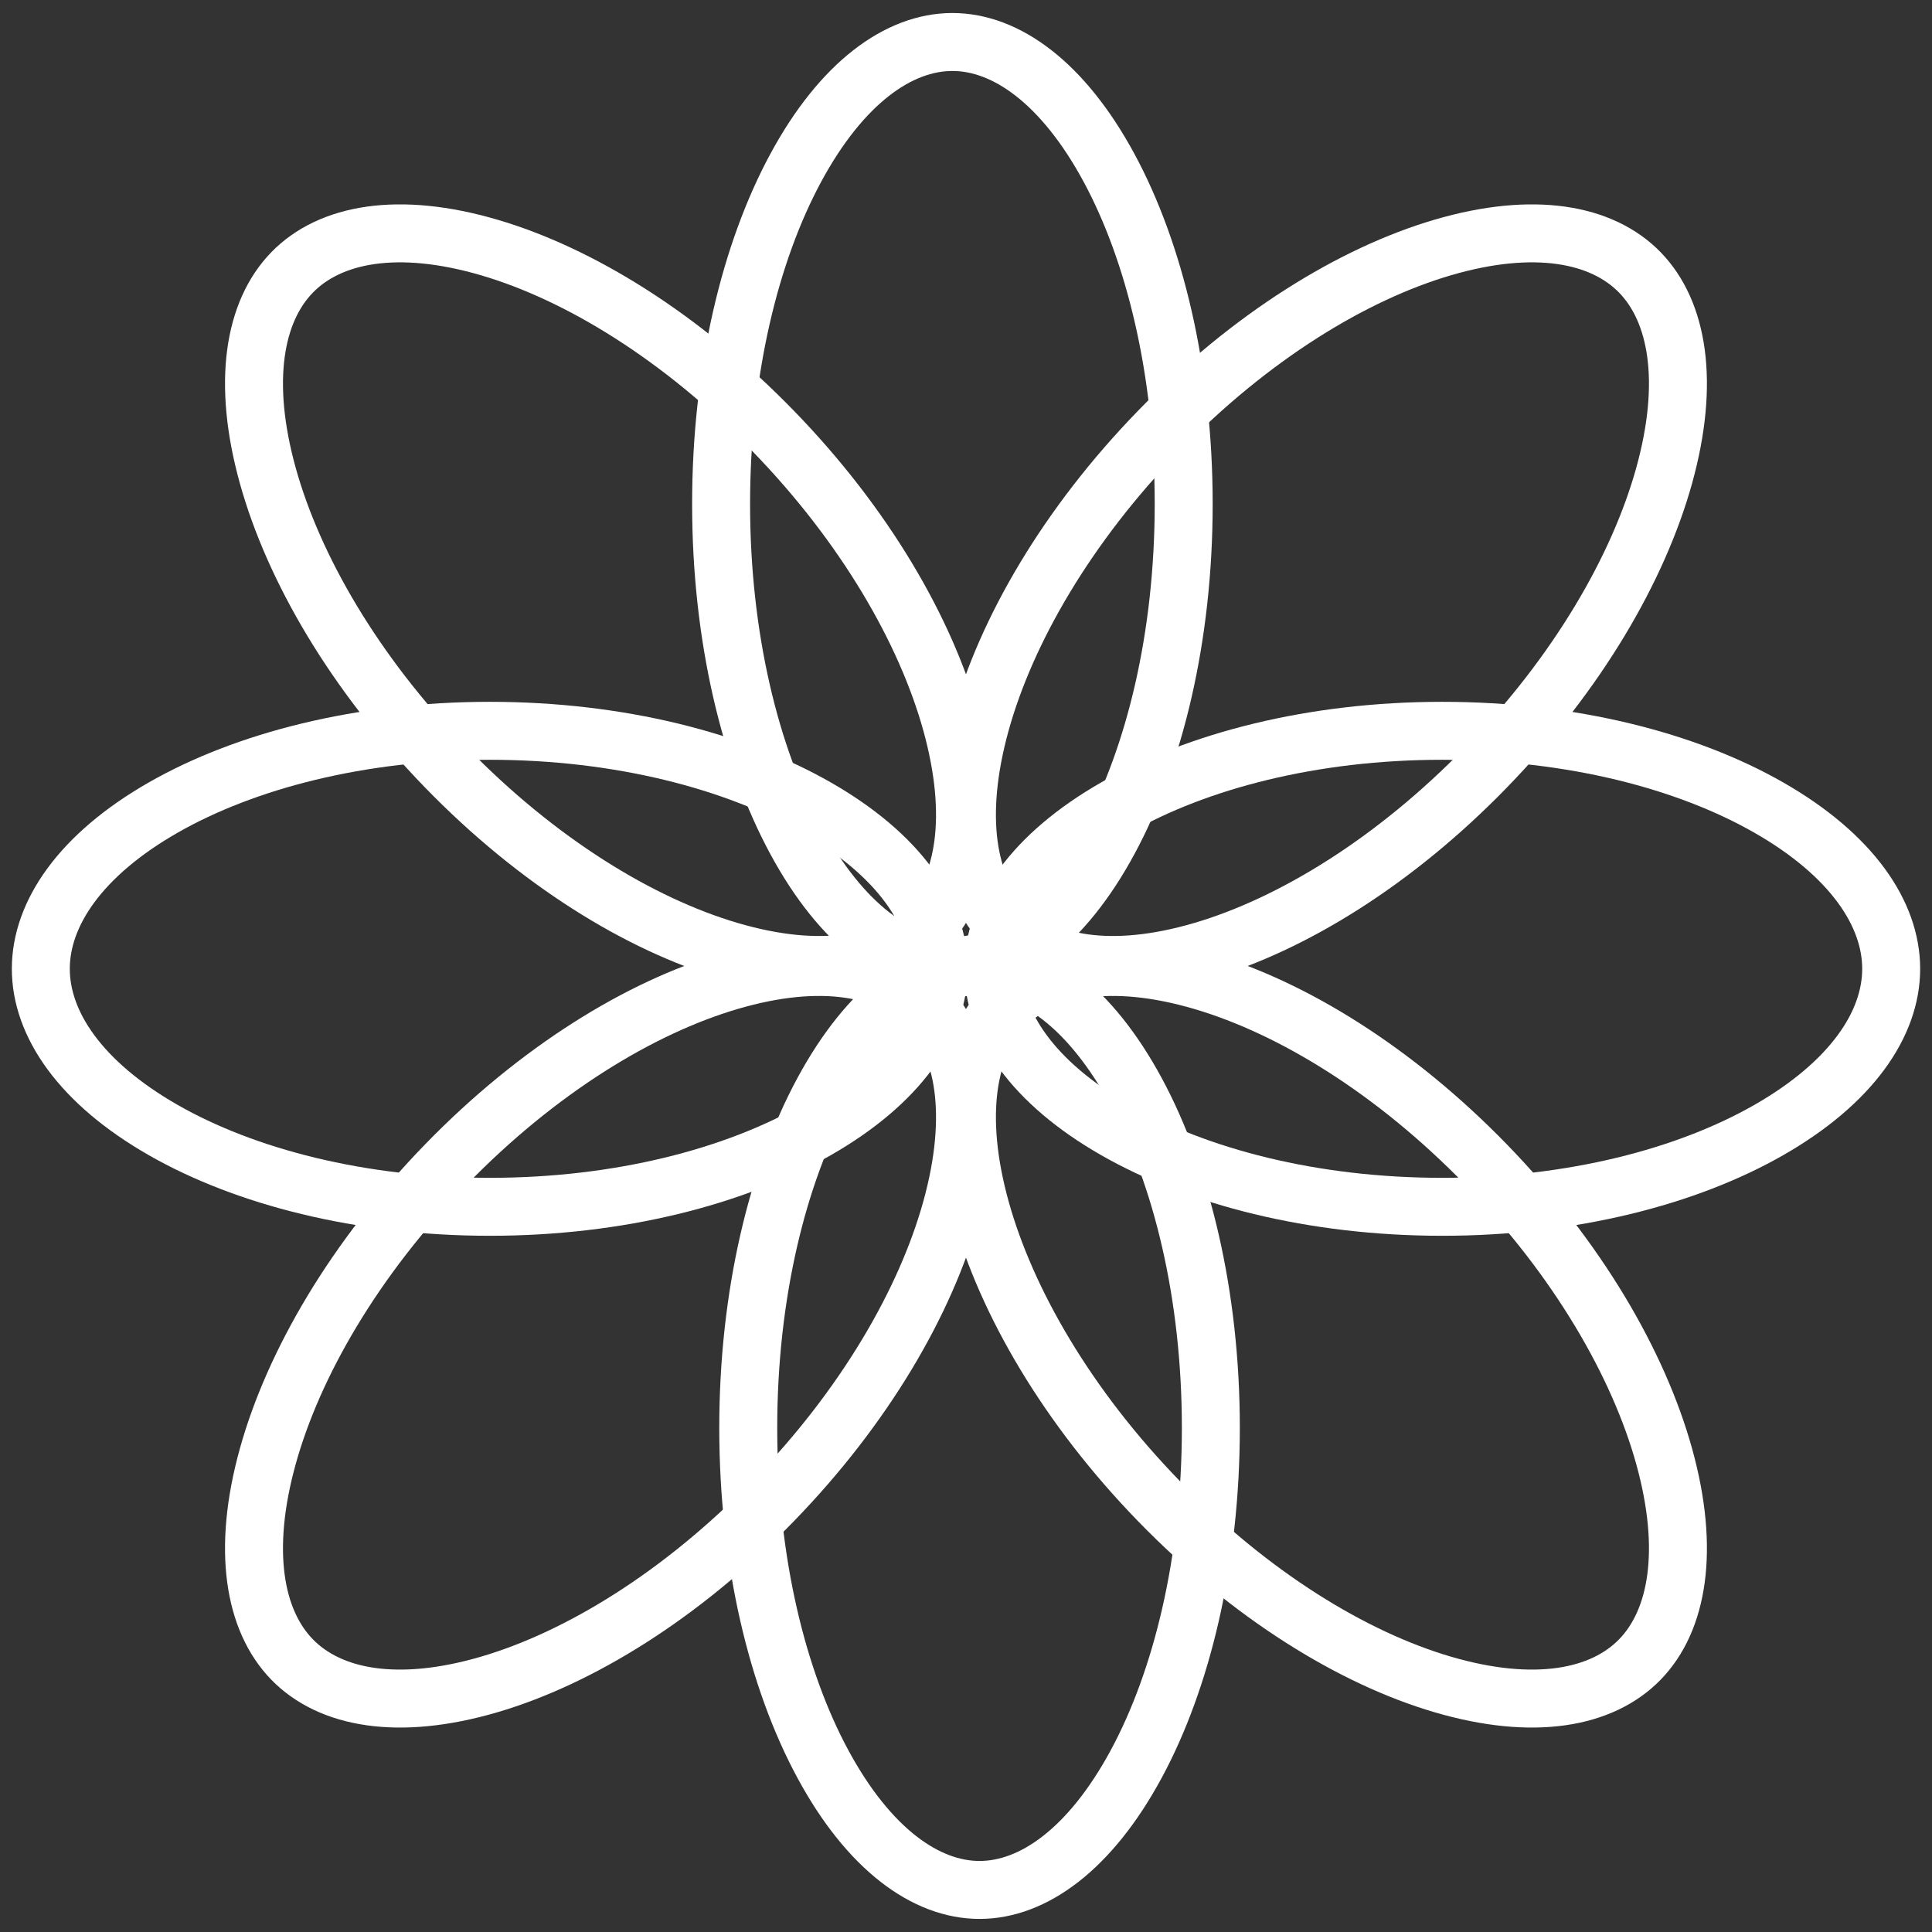 <svg width="500" height="500" viewBox="0 0 500 500" fill="none" xmlns="http://www.w3.org/2000/svg">
<rect x="0" y="0" width="500" height="500" fill="#333333" stroke="none"/>
<path d="M306.338 130.434C306.338 164.962 298.76 195.682 287.041 217.387C275.124 239.46 260.348 250 246.479 250C232.61 250 217.834 239.46 205.917 217.387C194.199 195.682 186.62 164.962 186.62 130.434C186.62 95.907 194.199 65.186 205.917 43.482C217.834 21.409 232.61 10.869 246.479 10.869C260.348 10.869 275.124 21.409 287.041 43.482C298.76 65.186 306.338 95.907 306.338 130.434Z" stroke="white" stroke-width="15"/>
<path d="M373.239 312.319C339.684 312.319 309.829 304.521 288.736 292.463C267.284 280.2 257.042 264.996 257.042 250.725C257.042 236.454 267.284 221.25 288.736 208.987C309.829 196.929 339.684 189.131 373.239 189.131C406.794 189.131 436.649 196.929 457.742 208.987C479.194 221.25 489.436 236.454 489.436 250.725C489.436 264.996 479.194 280.2 457.742 292.463C436.649 304.521 406.794 312.319 373.239 312.319Z" stroke="white" stroke-width="15"/>
<path d="M126.761 312.319C93.206 312.319 63.351 304.521 42.257 292.463C20.806 280.2 10.563 264.996 10.563 250.725C10.563 236.454 20.806 221.25 42.257 208.987C63.351 196.929 93.206 189.131 126.761 189.131C160.316 189.131 190.171 196.929 211.263 208.987C232.716 221.25 242.958 236.454 242.958 250.725C242.958 264.996 232.716 280.2 211.263 292.463C190.171 304.521 160.316 312.319 126.761 312.319Z" stroke="white" stroke-width="15"/>
<path d="M200.066 111.512C223.793 135.926 239.545 163.163 246.175 187.037C252.915 211.316 249.71 229.519 239.903 239.611C230.097 249.702 212.406 253 188.81 246.063C165.608 239.243 139.139 223.034 115.413 198.619C91.686 174.205 75.934 146.967 69.305 123.094C62.563 98.815 65.769 80.611 75.576 70.52C85.382 60.429 103.073 57.131 126.668 64.067C149.869 70.888 176.339 87.097 200.066 111.512Z" stroke="white" stroke-width="15"/>
<path d="M299.92 111.512C323.646 87.097 350.115 70.889 373.317 64.067C396.913 57.131 414.604 60.429 424.41 70.52C434.217 80.611 437.422 98.815 430.682 123.094C424.052 146.967 408.3 174.205 384.573 198.619C360.846 223.034 334.376 239.242 311.176 246.063C287.58 253 269.889 249.702 260.083 239.611C250.276 229.521 247.07 211.316 253.811 187.037C260.441 163.163 276.193 135.926 299.92 111.512Z" stroke="white" stroke-width="15"/>
<path d="M193.647 369.551C193.647 335.023 201.226 304.303 212.945 282.597C224.862 260.524 239.638 249.985 253.507 249.985C267.374 249.985 282.152 260.524 294.069 282.597C305.787 304.303 313.366 335.023 313.366 369.551C313.366 404.077 305.787 434.798 294.069 456.503C282.152 478.575 267.376 489.116 253.507 489.116C239.638 489.116 224.862 478.575 212.945 456.503C201.226 434.798 193.647 404.077 193.647 369.551Z" stroke="white" stroke-width="15"/>
<path d="M299.92 388.474C276.193 364.059 260.441 336.823 253.811 312.949C247.07 288.669 250.276 270.465 260.083 260.375C269.889 250.284 287.58 246.985 311.176 253.921C334.376 260.743 360.846 276.952 384.573 301.366C408.3 325.781 424.052 353.019 430.682 376.891C437.422 401.171 434.217 419.375 424.41 429.465C414.604 439.556 396.913 442.855 373.317 435.919C350.115 429.097 323.646 412.888 299.92 388.474Z" stroke="white" stroke-width="15"/>
<path d="M200.066 388.474C176.339 412.888 149.869 429.097 126.668 435.919C103.073 442.855 85.382 439.556 75.576 429.465C65.769 419.375 62.563 401.171 69.305 376.891C75.934 353.017 91.686 325.781 115.413 301.366C139.139 276.952 165.608 260.743 188.81 253.921C212.406 246.985 230.097 250.284 239.903 260.375C249.71 270.465 252.915 288.669 246.175 312.949C239.545 336.821 223.793 364.059 200.066 388.474Z" stroke="white" stroke-width="15"/>
</svg>
